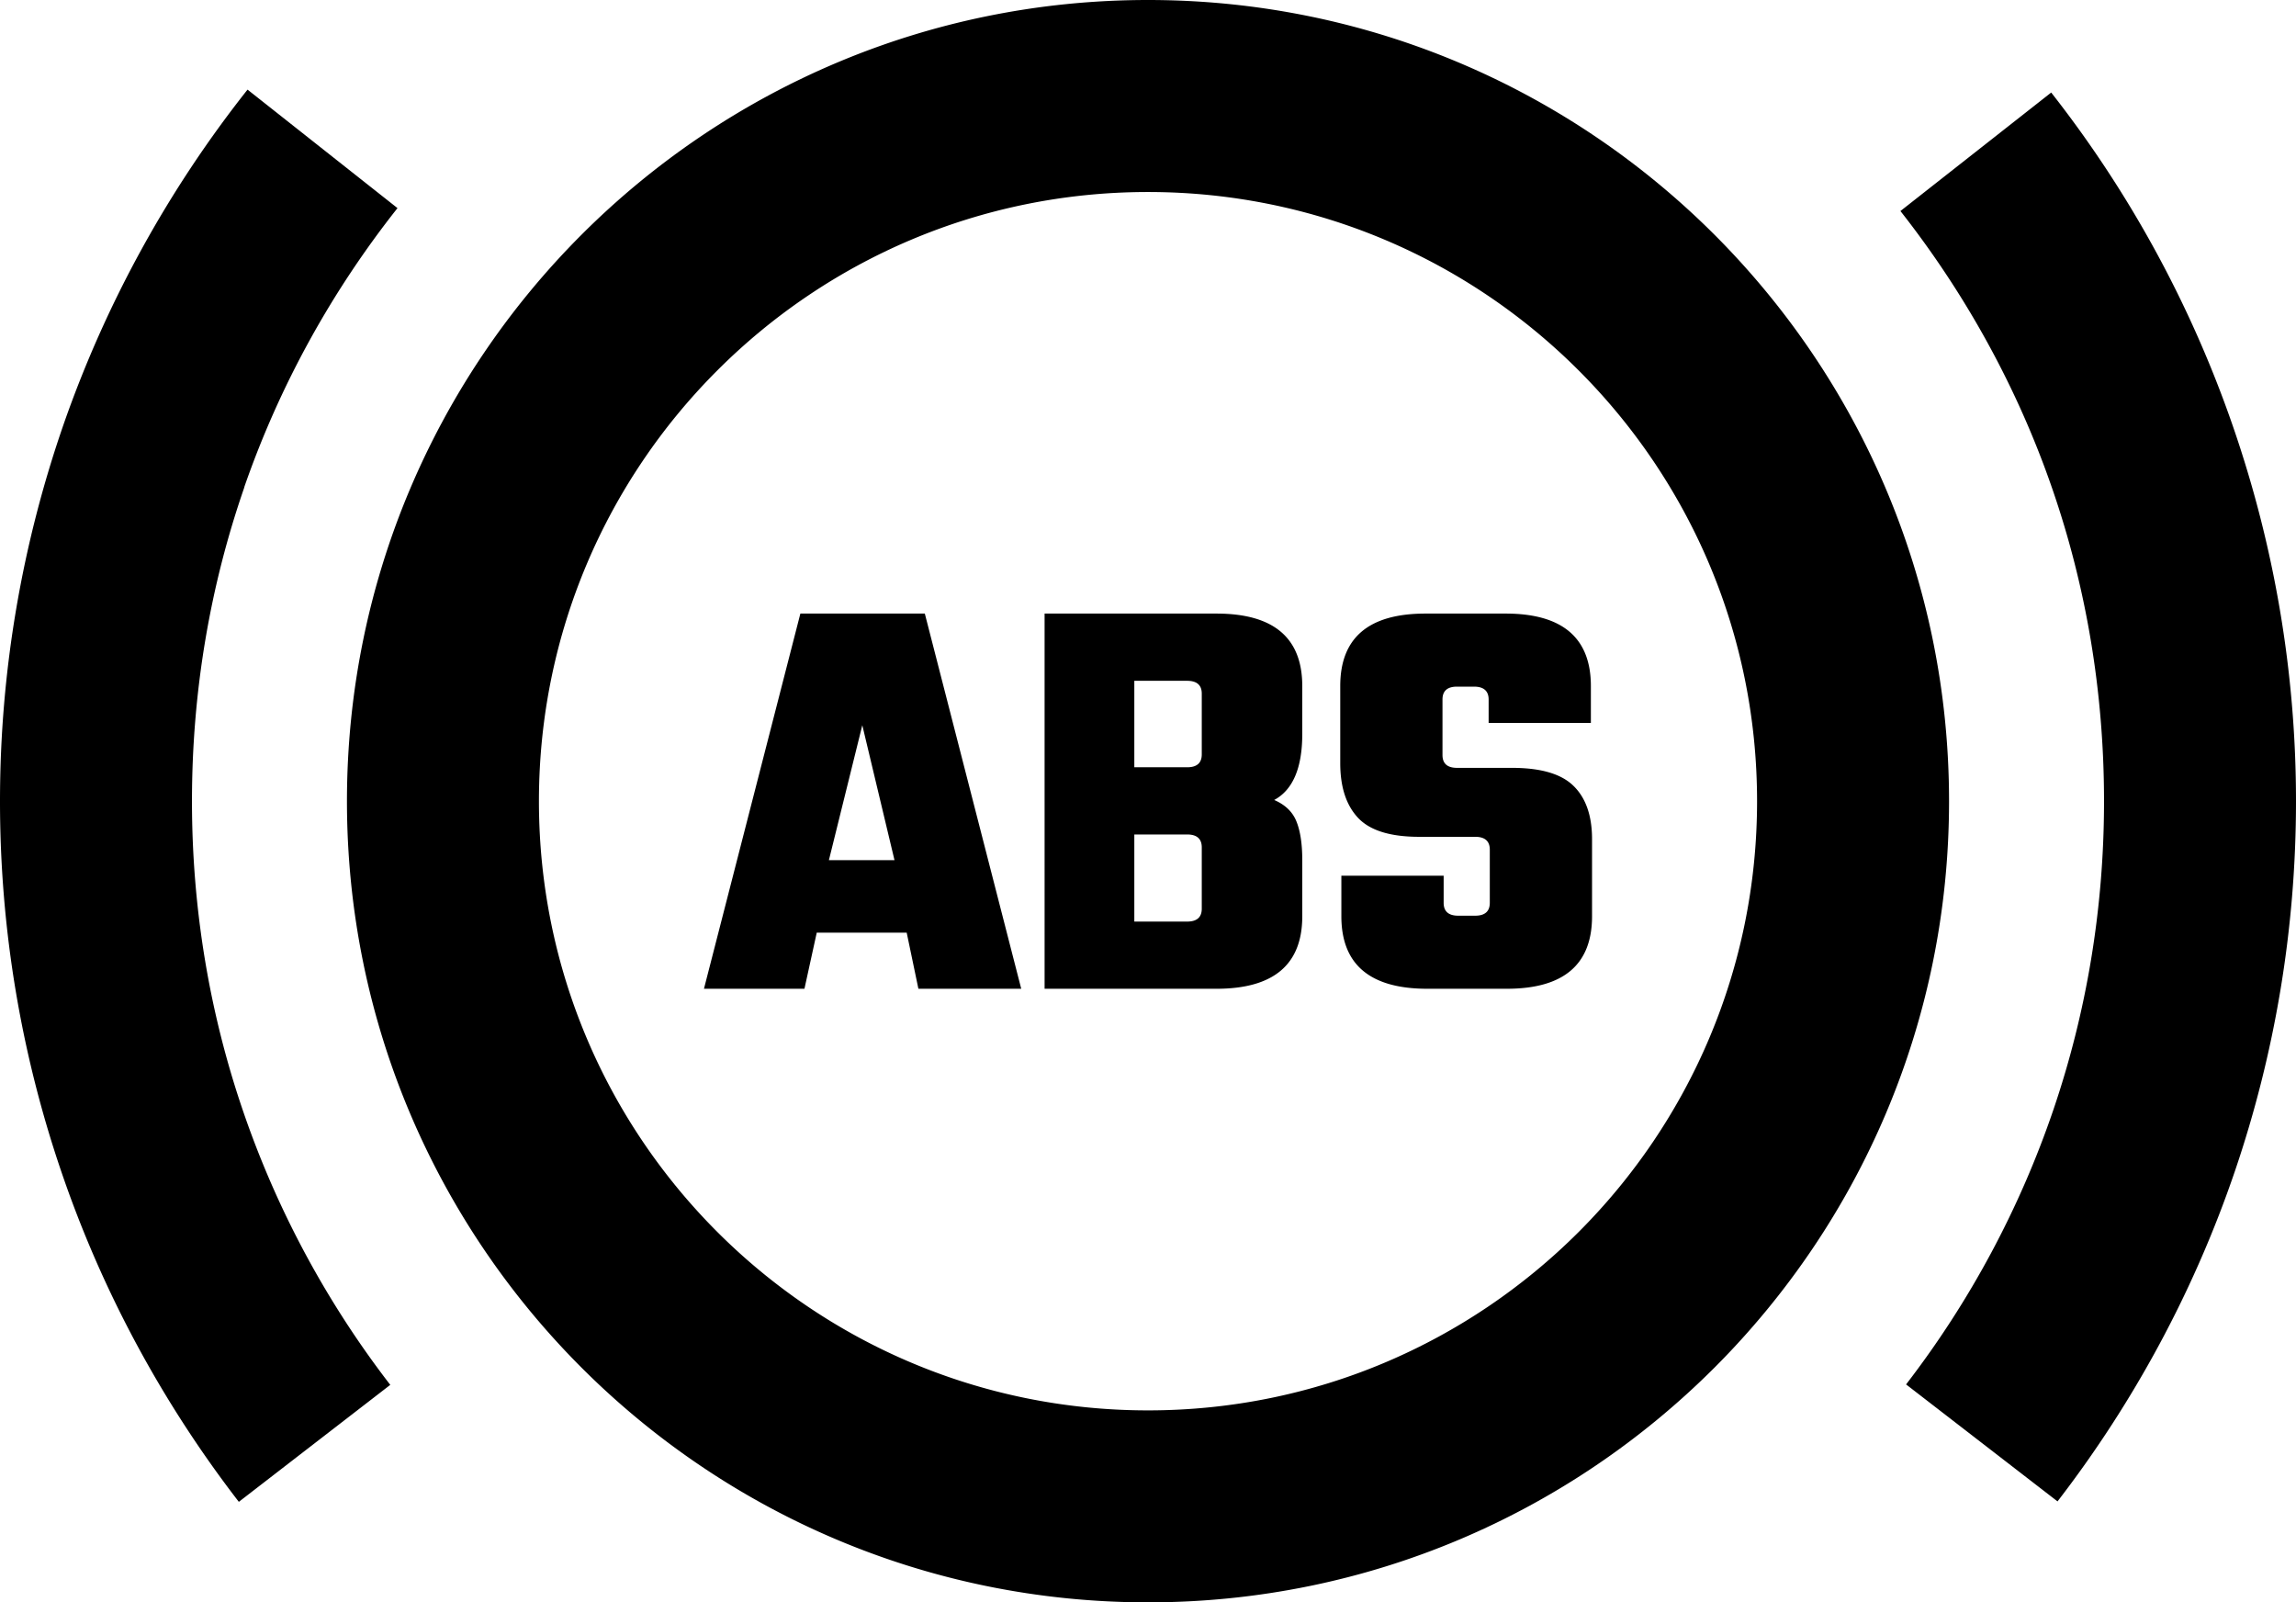 <svg xmlns="http://www.w3.org/2000/svg" shape-rendering="geometricPrecision" text-rendering="geometricPrecision" image-rendering="optimizeQuality" fill-rule="evenodd" clip-rule="evenodd" viewBox="0 0 512 357.25"><path fill-rule="nonzero" d="M256 0c49.32 0 93.98 20 126.31 52.32 32.32 32.32 52.32 76.99 52.32 126.31 0 49.32-20 93.98-52.32 126.3-32.33 32.32-76.99 52.32-126.31 52.32-49.32 0-93.98-20-126.31-52.32-32.32-32.32-52.32-76.98-52.32-126.3 0-49.32 20-93.99 52.32-126.31C162.02 20 206.68 0 256 0zm76.22 201.29v-11.85c0-1.91-1.09-2.87-3.26-2.87h-12.51c-6.42 0-10.96-1.41-13.61-4.23-2.65-2.83-3.97-6.89-3.97-12.19v-17.19c0-10.77 6.33-16.16 19.02-16.16h17.85c12.68 0 19.02 5.42 19.02 16.16v8.22h-22.8v-5.23c0-1.91-1.12-2.86-3.26-2.86h-3.78c-2.17 0-3.25.95-3.25 2.86v12.38c0 1.91 1.08 2.87 3.25 2.87h12.25c6.43 0 11.01 1.34 13.74 4.04 2.74 2.69 4.11 6.64 4.11 11.85v17.2c0 10.77-6.34 16.16-19.02 16.16h-17.72c-12.75 0-19.16-5.39-19.16-16.16v-9.04h22.81v6.04c0 1.9 1.08 2.87 3.25 2.87h3.78c2.17 0 3.26-.96 3.26-2.87zm-64.23-33.09v-13.55c0-1.91-1.1-2.86-3.26-2.86h-11.78v19.28h11.78c2.17 0 3.26-.96 3.26-2.87zm0 34.4v-13.68c0-1.91-1.1-2.87-3.26-2.87h-11.78v19.42h11.78c2.17 0 3.26-.96 3.26-2.87zm-35.05-65.8h38.31c12.76 0 19.15 5.39 19.15 16.16v10.68c0 7.56-2.09 12.47-6.26 14.72 2.44 1.05 4.09 2.63 4.95 4.76.87 2.13 1.31 5.02 1.31 8.66v12.51c0 10.77-6.39 16.16-19.15 16.16h-38.31V136.8zm-28.14 83.65-2.61-12.51h-20.06l-2.74 12.51h-22.41l21.5-83.65h27.75l21.5 83.65H204.8zm-19.96-28.67h14.63l-7.18-30.09-7.45 30.09zM457.41 20.63c17.31 22.05 31.12 47.16 40.54 74.45 9.1 26.36 14.05 54.48 14.05 83.55 0 28.76-4.79 56.49-13.61 82.44-9.12 26.79-22.59 51.64-39.57 73.67l-33.77-26.08a212.786 212.786 0 0 0 32.87-61.3c7.3-21.48 11.27-44.6 11.27-68.73 0-24.58-4.06-48.02-11.54-69.67-7.76-22.48-19.29-43.37-33.86-61.91l33.62-26.42zM53.26 334.84c-17-22.03-30.49-46.89-39.62-73.72C4.8 235.16 0 207.41 0 178.63c0-29.28 5-57.56 14.18-84.02A256.305 256.305 0 0 1 55.2 19.98L88.64 46.4C74 64.9 62.36 85.88 54.48 108.58v.08c-7.56 21.77-11.67 45.32-11.67 69.97 0 24.15 3.97 47.29 11.29 68.78a212.606 212.606 0 0 0 32.93 61.35l-33.77 26.08zM352.04 82.59C327.46 58.01 293.51 42.81 256 42.81c-37.51 0-71.47 15.2-96.04 39.78-24.58 24.57-39.78 58.53-39.78 96.04 0 37.51 15.2 71.46 39.78 96.04 24.57 24.57 58.53 39.78 96.04 39.78 37.51 0 71.46-15.21 96.04-39.78 24.58-24.58 39.78-58.53 39.78-96.04 0-37.51-15.2-71.47-39.78-96.04z"/></svg>
